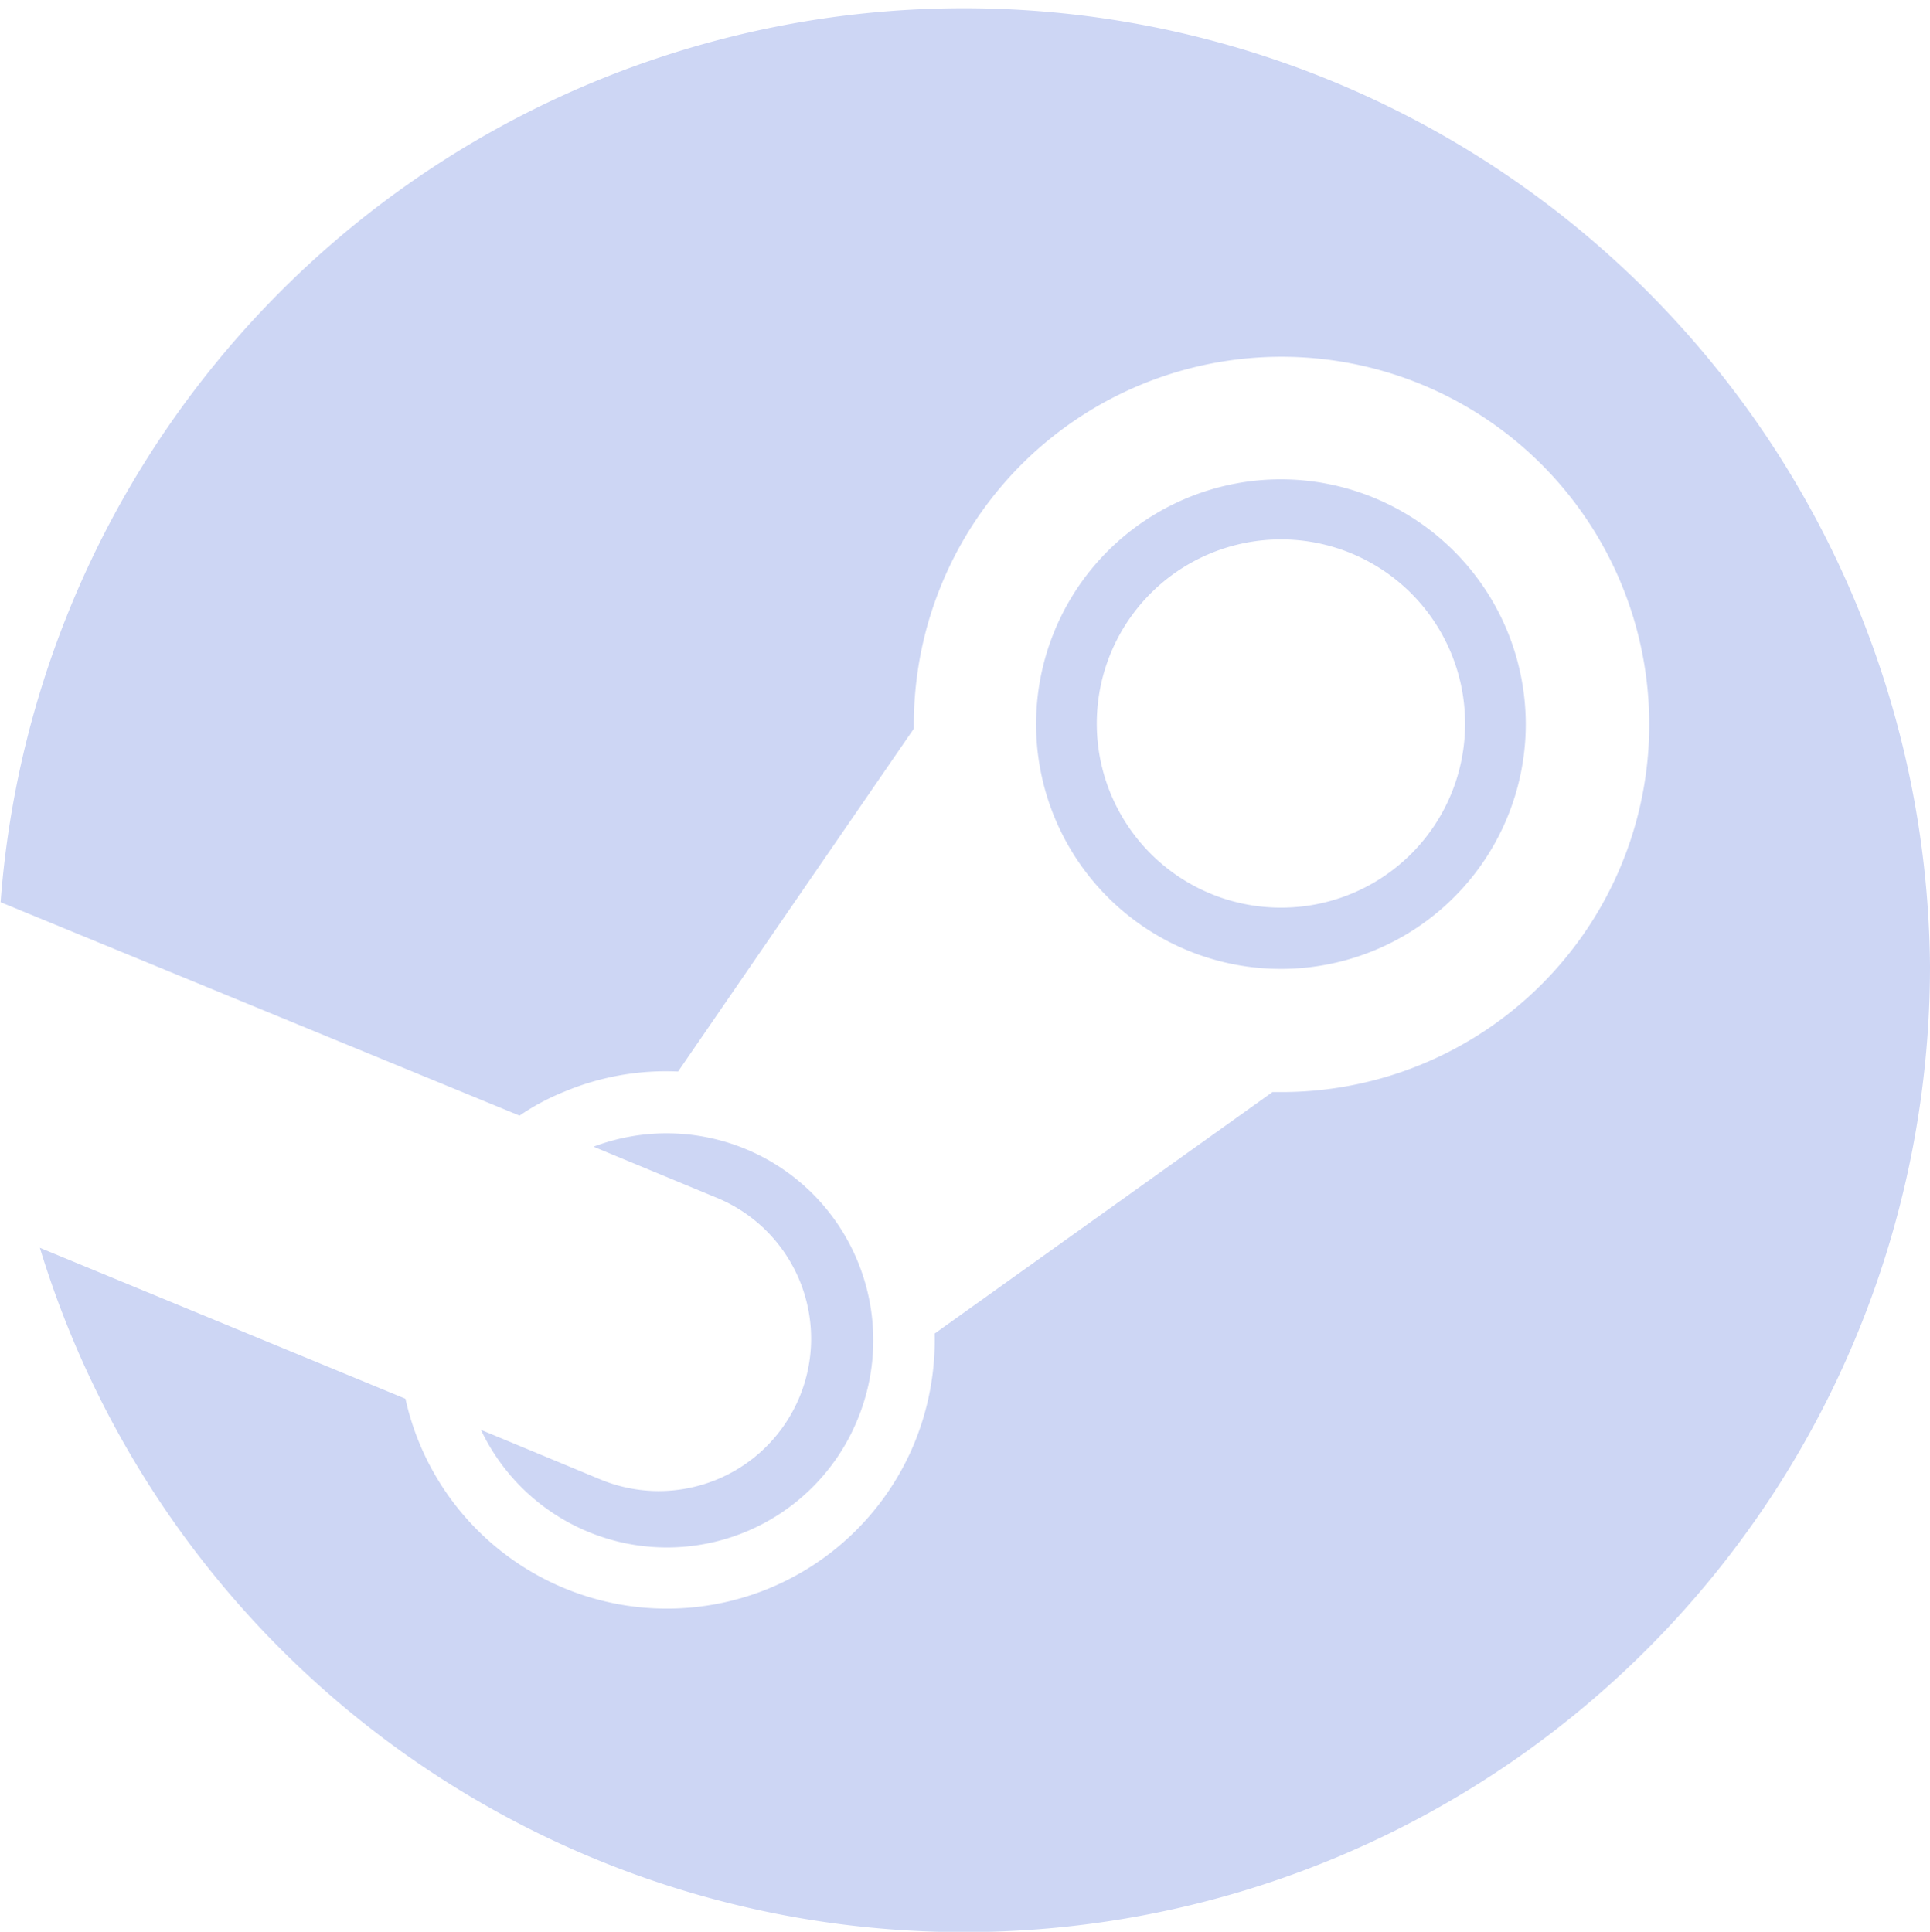 <svg id="Layer_1" data-name="Layer 1" xmlns="http://www.w3.org/2000/svg" viewBox="0 0 63.93 64"><defs><style>.cls-1{fill:#cdd6f4;}</style></defs><g id="B"><path class="cls-1" d="M28.57,47.54a6.82,6.82,0,0,1-12.47.33l3.95,1.64a5,5,0,0,0,3.88-9.32l-4.1-1.7a6.84,6.84,0,0,1,8.75,3.8A6.87,6.87,0,0,1,28.57,47.54Z" transform="translate(-0.17 -0.5)"/><path class="cls-1" d="M42.61,16.38a8.11,8.11,0,1,0,8.1,8.11A8.12,8.12,0,0,0,42.61,16.38Zm0,14.19a6.1,6.1,0,1,1,6.09-6.1A6.09,6.09,0,0,1,42.62,30.57Z" transform="translate(-0.17 -0.5)"/><path class="cls-1" d="M64.1,32.5A32,32,0,0,1,1.49,41.84l12.11,5a8.87,8.87,0,0,0,16.85,1.49,9,9,0,0,0,.68-3.65l11.19-8h.28A12.18,12.18,0,1,0,30.44,24.49h0v.15L22.63,36a8.71,8.71,0,0,0-3.75.66,7.71,7.71,0,0,0-1.5.8L.19,30.39l0,0A32,32,0,0,1,64.1,32.5Z" transform="translate(-0.17 -0.5)"/></g></svg>